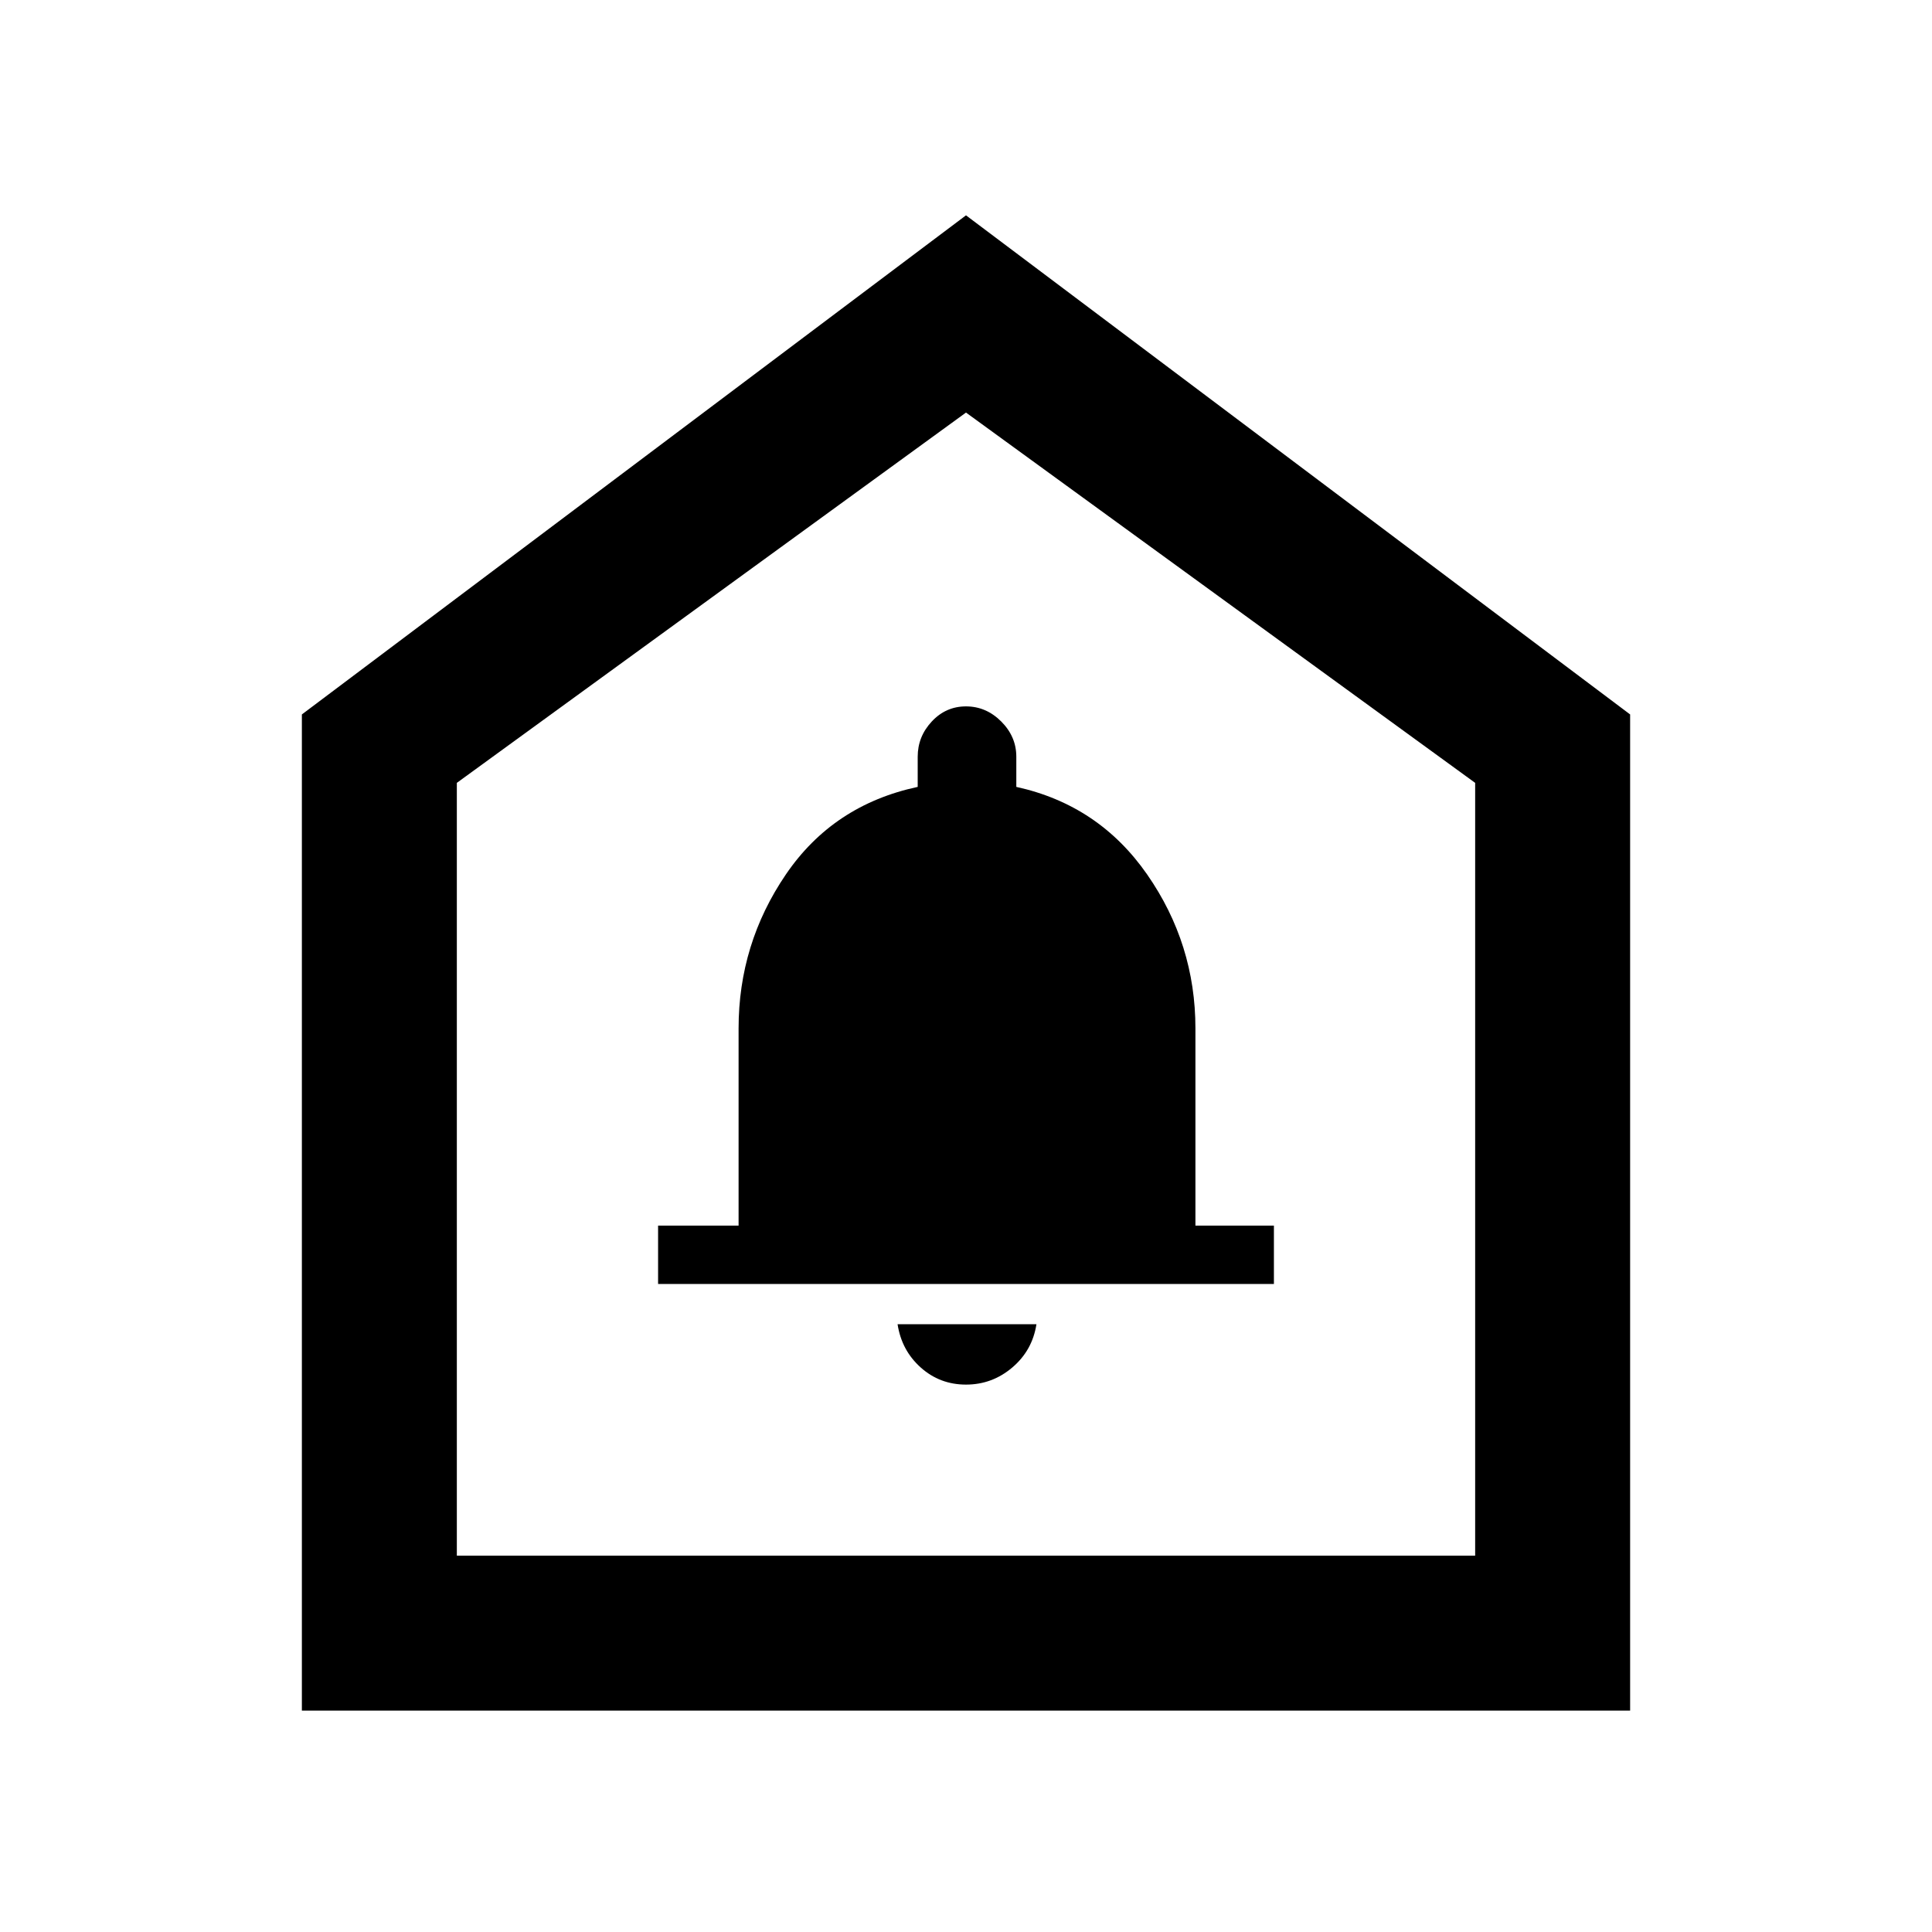 <svg xmlns="http://www.w3.org/2000/svg" height="48" width="48"><path d="M24 34.4q.65 0 1.15-.425.5-.425.6-1.075H22.3q.1.65.575 1.075.475.425 1.125.425Zm-7.65-2.5h15.3v-1.45H29.7v-4.9q0-2.1-1.2-3.825t-3.25-2.175v-.75q0-.5-.375-.875T24 17.55q-.5 0-.85.375t-.35.875v.75q-2.1.45-3.275 2.175-1.175 1.725-1.175 3.825v4.9h-2ZM7.5 42.5V17.75L24 5.35l16.5 12.4V42.5Zm3.85-3.85h25.3v-19.2L24 10.25l-12.65 9.2ZM24 24.25Z"/></svg>